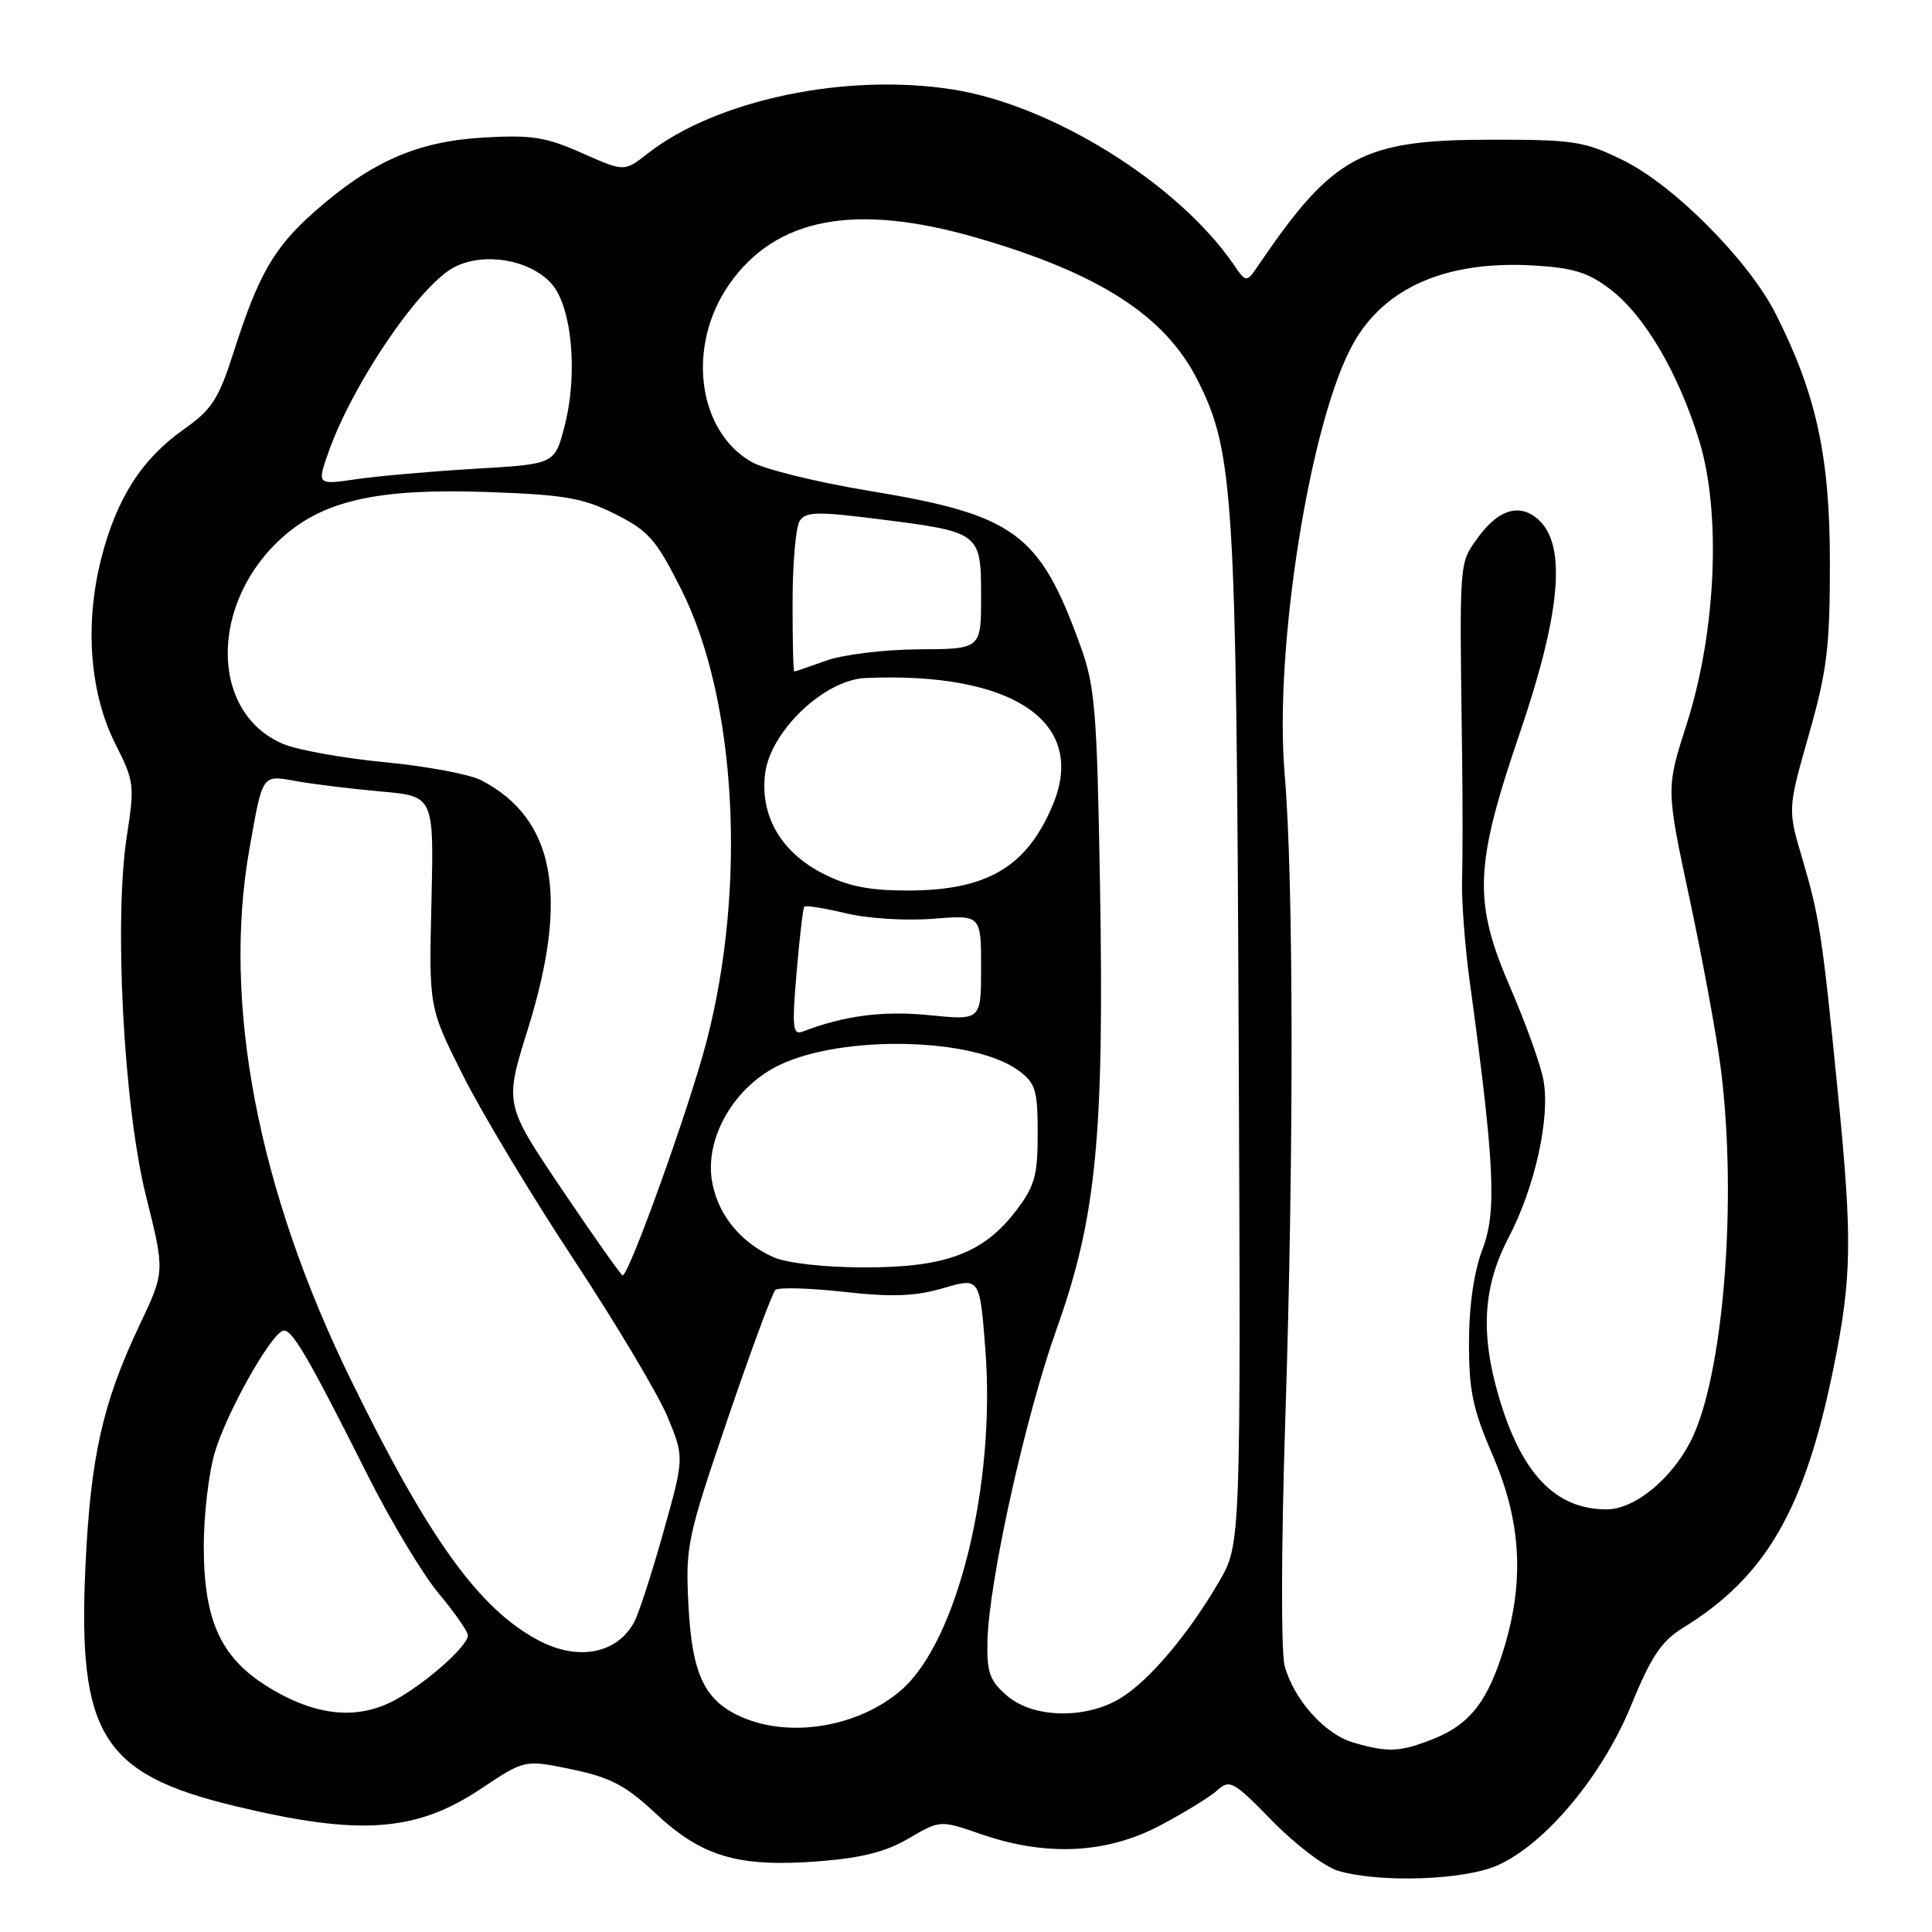 <?xml version="1.0" encoding="UTF-8" standalone="no"?>
<!DOCTYPE svg PUBLIC "-//W3C//DTD SVG 1.1//EN" "http://www.w3.org/Graphics/SVG/1.1/DTD/svg11.dtd" >
<svg xmlns="http://www.w3.org/2000/svg" xmlns:xlink="http://www.w3.org/1999/xlink" version="1.1" viewBox="0 0 256 256">
 <g >
 <path fill="currentColor"
d=" M 198.50 247.14 C 204.85 244.26 212.34 235.26 216.14 225.95 C 218.78 219.51 220.15 217.46 222.97 215.72 C 233.98 208.95 239.10 200.12 242.94 181.32 C 245.39 169.25 245.47 164.27 243.50 144.50 C 241.46 123.92 241.08 121.46 238.84 113.86 C 236.87 107.23 236.87 107.23 239.68 97.36 C 242.10 88.84 242.48 85.74 242.47 74.50 C 242.47 60.45 240.66 52.18 235.27 41.55 C 231.70 34.50 221.80 24.54 215.08 21.24 C 209.93 18.71 208.57 18.50 197.50 18.51 C 180.49 18.53 176.66 20.59 166.82 35.04 C 165.15 37.50 165.15 37.50 163.43 35.00 C 156.06 24.30 139.43 13.94 126.27 11.86 C 112.11 9.62 94.92 13.22 85.81 20.35 C 82.72 22.77 82.72 22.77 77.11 20.28 C 72.31 18.15 70.42 17.85 64.00 18.23 C 55.28 18.74 49.19 21.42 41.71 28.02 C 36.31 32.78 34.26 36.33 30.95 46.68 C 28.97 52.88 28.07 54.27 24.38 56.87 C 18.78 60.82 15.46 66.01 13.42 73.98 C 11.19 82.73 11.89 91.89 15.31 98.62 C 17.77 103.48 17.85 104.10 16.83 110.62 C 15.07 121.80 16.38 146.58 19.35 158.50 C 21.85 168.50 21.85 168.50 18.51 175.54 C 13.59 185.92 12.00 193.00 11.32 207.56 C 10.29 229.80 13.55 235.06 31.00 239.28 C 47.62 243.30 55.11 242.78 63.76 237.00 C 69.53 233.15 69.53 233.15 75.78 234.45 C 80.92 235.53 82.90 236.57 86.90 240.31 C 93.00 246.02 97.82 247.44 108.38 246.64 C 114.15 246.20 117.36 245.39 120.41 243.60 C 124.58 241.16 124.58 241.16 130.04 243.05 C 138.61 246.01 146.60 245.63 153.65 241.92 C 156.87 240.23 160.30 238.12 161.28 237.24 C 162.95 235.73 163.43 236.00 168.61 241.31 C 171.66 244.43 175.58 247.40 177.33 247.90 C 182.95 249.53 194.13 249.12 198.50 247.14 Z  M 179.33 230.90 C 175.55 229.81 171.41 225.18 170.22 220.72 C 169.73 218.90 169.77 204.64 170.31 188.00 C 171.45 152.97 171.41 116.39 170.22 102.50 C 168.80 85.90 173.62 55.66 179.31 45.52 C 183.48 38.08 191.65 34.53 203.09 35.17 C 208.46 35.48 210.42 36.08 213.38 38.34 C 217.92 41.81 222.38 49.39 225.15 58.37 C 228.10 67.95 227.40 83.78 223.48 95.99 C 220.76 104.49 220.76 104.49 223.86 118.99 C 225.57 126.97 227.42 137.02 227.98 141.32 C 230.26 158.83 228.38 182.41 224.03 190.95 C 221.42 196.06 216.56 200.00 212.87 200.00 C 206.11 200.00 201.59 195.28 198.60 185.07 C 196.13 176.67 196.51 170.44 199.89 164.00 C 203.37 157.36 205.43 148.12 204.52 143.15 C 204.16 141.14 202.20 135.68 200.18 131.00 C 195.17 119.43 195.34 114.83 201.41 97.04 C 206.71 81.50 207.56 72.56 204.07 69.07 C 201.56 66.56 198.58 67.37 195.73 71.37 C 193.34 74.72 193.38 74.15 193.73 99.50 C 193.82 106.10 193.82 113.75 193.73 116.50 C 193.65 119.25 194.10 125.33 194.74 130.00 C 198.04 154.19 198.34 160.53 196.46 165.47 C 195.32 168.46 194.66 172.91 194.65 177.82 C 194.63 184.27 195.14 186.68 197.81 192.89 C 201.52 201.48 202.00 209.25 199.39 218.07 C 197.24 225.30 194.85 228.44 189.99 230.39 C 185.52 232.17 183.98 232.25 179.33 230.90 Z  M 98.33 227.54 C 93.35 225.38 91.69 221.89 91.22 212.64 C 90.82 204.87 91.06 203.75 96.41 188.05 C 99.49 179.00 102.34 171.29 102.75 170.92 C 103.16 170.56 107.25 170.67 111.84 171.18 C 118.29 171.89 121.28 171.77 125.01 170.68 C 129.83 169.27 129.83 169.27 130.57 178.88 C 131.94 196.80 126.86 217.41 119.48 223.89 C 113.89 228.79 104.81 230.36 98.33 227.54 Z  M 36.36 224.03 C 29.41 220.05 27.00 215.11 27.00 204.87 C 27.00 200.74 27.66 195.14 28.47 192.43 C 30.03 187.18 35.83 176.84 37.50 176.33 C 38.62 175.98 40.75 179.61 48.73 195.50 C 51.77 201.55 56.00 208.59 58.13 211.14 C 60.26 213.69 62.00 216.19 62.00 216.70 C 62.00 218.00 57.17 222.40 53.00 224.89 C 48.02 227.88 42.58 227.60 36.36 224.03 Z  M 133.43 224.69 C 131.16 222.74 130.75 221.61 130.84 217.56 C 130.99 209.67 135.84 187.78 140.02 176.06 C 145.27 161.36 146.32 150.55 145.76 117.43 C 145.35 93.96 145.11 90.93 143.13 85.50 C 137.73 70.60 134.47 68.22 115.06 65.02 C 108.22 63.89 101.24 62.17 99.56 61.20 C 92.39 57.06 90.97 45.81 96.60 37.71 C 102.78 28.82 113.29 26.83 129.43 31.51 C 145.60 36.19 154.36 41.83 158.66 50.32 C 163.47 59.82 163.82 65.38 164.13 137.56 C 164.42 204.61 164.42 204.61 161.54 209.56 C 157.49 216.52 152.34 222.63 148.52 224.99 C 143.91 227.83 136.92 227.70 133.43 224.69 Z  M 71.50 217.43 C 63.60 213.34 56.86 204.03 46.55 182.96 C 34.16 157.67 29.42 132.88 33.06 112.43 C 34.84 102.40 34.65 102.68 39.35 103.52 C 41.63 103.92 46.65 104.54 50.50 104.88 C 57.50 105.50 57.50 105.50 57.17 119.50 C 56.83 133.50 56.83 133.50 61.35 142.50 C 63.83 147.45 70.46 158.47 76.09 167.00 C 81.71 175.53 87.29 184.89 88.49 187.82 C 90.67 193.14 90.67 193.14 87.90 203.02 C 86.38 208.45 84.64 213.81 84.04 214.92 C 81.81 219.09 76.68 220.12 71.50 217.43 Z  M 74.49 157.65 C 66.84 146.30 66.84 146.30 69.92 136.44 C 75.45 118.73 73.54 108.47 63.75 103.38 C 62.25 102.60 56.52 101.53 51.04 101.00 C 45.55 100.48 39.48 99.39 37.55 98.59 C 27.71 94.47 27.72 79.72 37.57 71.07 C 43.03 66.28 50.25 64.70 64.40 65.19 C 74.80 65.55 77.20 65.96 81.50 68.11 C 85.93 70.33 86.93 71.46 90.25 78.06 C 97.59 92.61 98.98 117.48 93.60 138.08 C 91.33 146.78 83.35 169.00 82.50 169.00 C 82.31 169.00 78.70 163.89 74.49 157.65 Z  M 102.50 166.59 C 97.97 164.58 94.90 160.66 94.29 156.15 C 93.53 150.47 97.43 143.94 103.24 141.14 C 111.69 137.07 129.11 137.48 135.00 141.88 C 137.22 143.53 137.50 144.48 137.50 150.20 C 137.50 155.78 137.11 157.17 134.62 160.44 C 130.31 166.08 125.27 167.96 114.50 167.94 C 109.20 167.93 104.27 167.37 102.50 166.59 Z  M 105.55 128.89 C 105.94 124.27 106.40 120.34 106.57 120.14 C 106.75 119.94 109.22 120.33 112.06 121.01 C 114.95 121.71 120.05 122.03 123.62 121.74 C 130.00 121.23 130.00 121.23 130.00 128.22 C 130.00 135.20 130.00 135.20 123.17 134.52 C 117.03 133.90 111.91 134.56 106.36 136.69 C 105.04 137.20 104.93 136.16 105.55 128.89 Z  M 109.04 115.75 C 103.47 112.90 100.69 108.08 101.38 102.51 C 102.08 96.88 109.23 90.07 114.69 89.84 C 134.23 88.99 144.09 95.67 139.51 106.63 C 136.06 114.89 130.79 118.00 120.24 118.00 C 115.14 118.00 112.32 117.43 109.04 115.75 Z  M 105.02 79.75 C 105.02 74.66 105.45 69.84 105.95 69.04 C 106.75 67.79 108.23 67.75 116.52 68.80 C 129.90 70.49 130.00 70.56 130.00 79.04 C 130.00 86.00 130.00 86.00 121.75 86.04 C 117.20 86.07 111.71 86.73 109.50 87.53 C 107.30 88.32 105.39 88.98 105.25 88.98 C 105.11 88.99 105.01 84.84 105.02 79.75 Z  M 43.53 59.91 C 46.74 50.81 55.61 37.77 60.20 35.40 C 64.08 33.39 70.05 34.36 72.98 37.48 C 75.77 40.44 76.63 49.47 74.80 56.50 C 73.50 61.50 73.50 61.50 63.00 62.11 C 57.22 62.45 50.14 63.07 47.25 63.49 C 42.00 64.26 42.00 64.26 43.53 59.91 Z "/>
</g>
</svg>